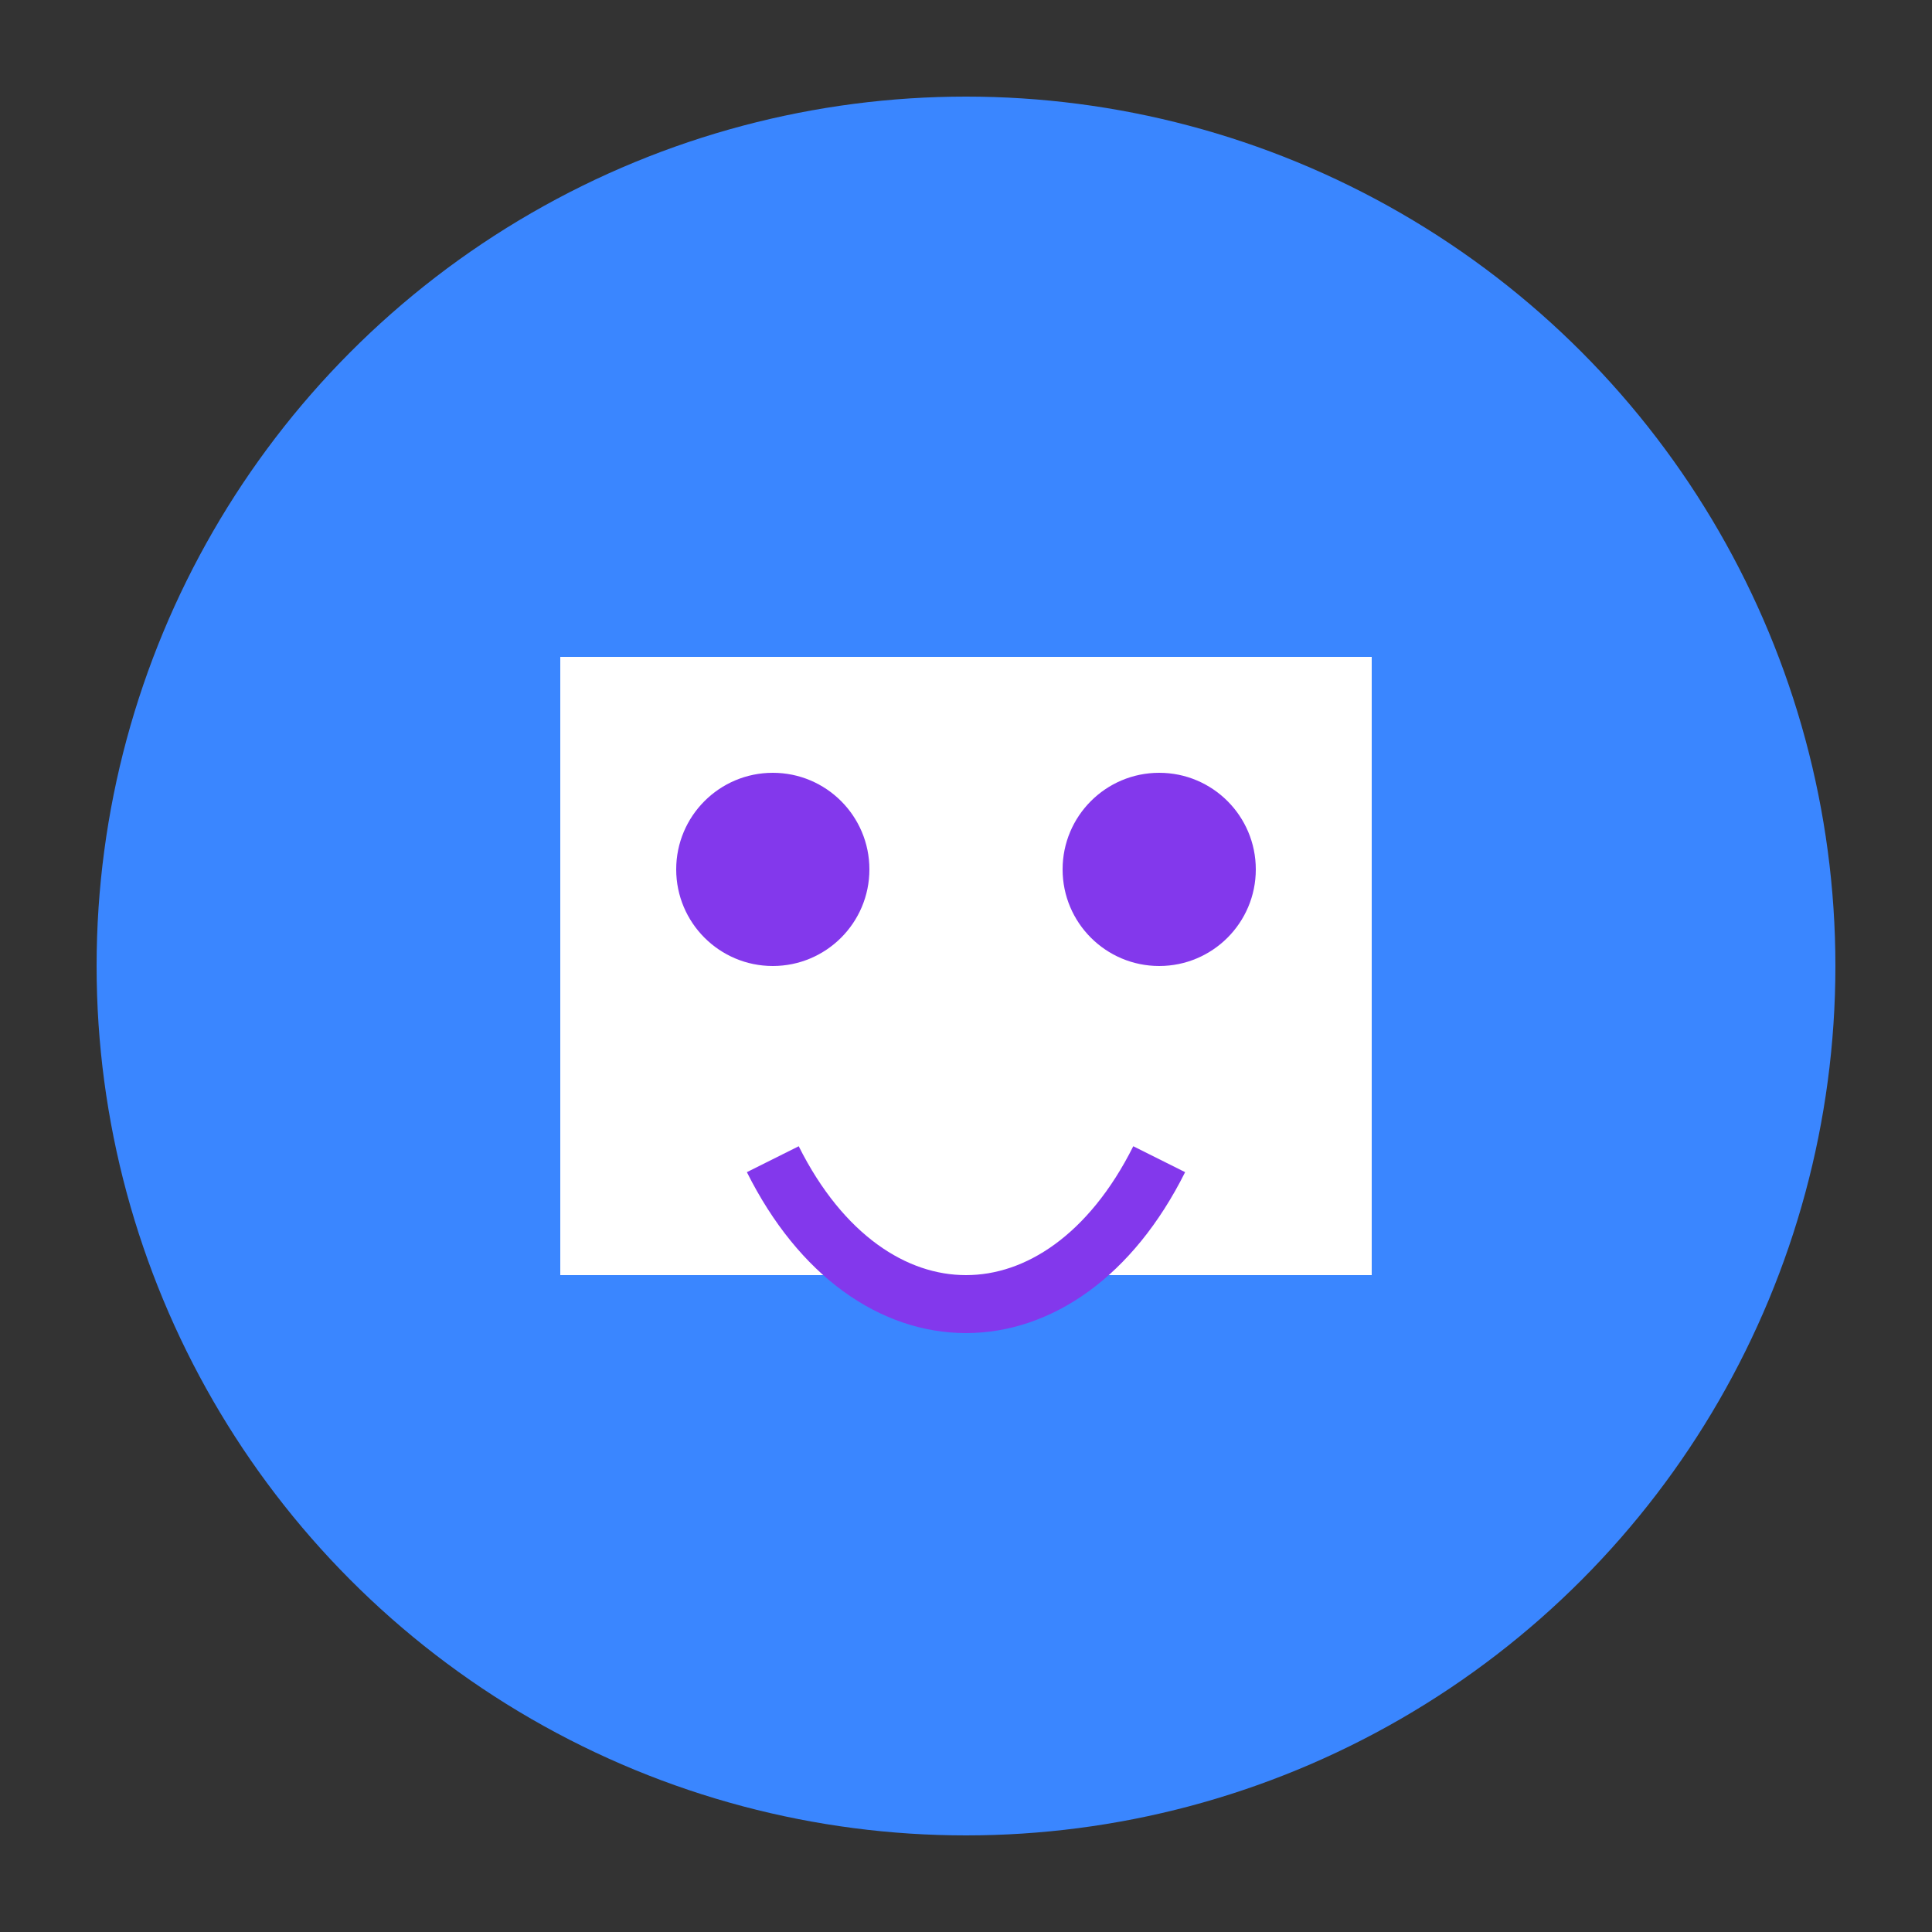 <svg xmlns="http://www.w3.org/2000/svg" viewBox="0 0 100 100">
  <rect x="0" y="0" width="100" height="100" fill="#333333" stroke="none"/>
  <circle cx="50" cy="50" r="45" fill="#3a86ff"/>
  <path d="M30,35 L70,35 L70,65 L30,65 Z" fill="white" stroke="white" stroke-width="2"/>
  <circle cx="40" cy="45" r="5" fill="#8338ec"/>
  <circle cx="60" cy="45" r="5" fill="#8338ec"/>
  <path d="M40,60 C45,70 55,70 60,60" stroke="#8338ec" stroke-width="3" fill="none"/>
</svg> 
